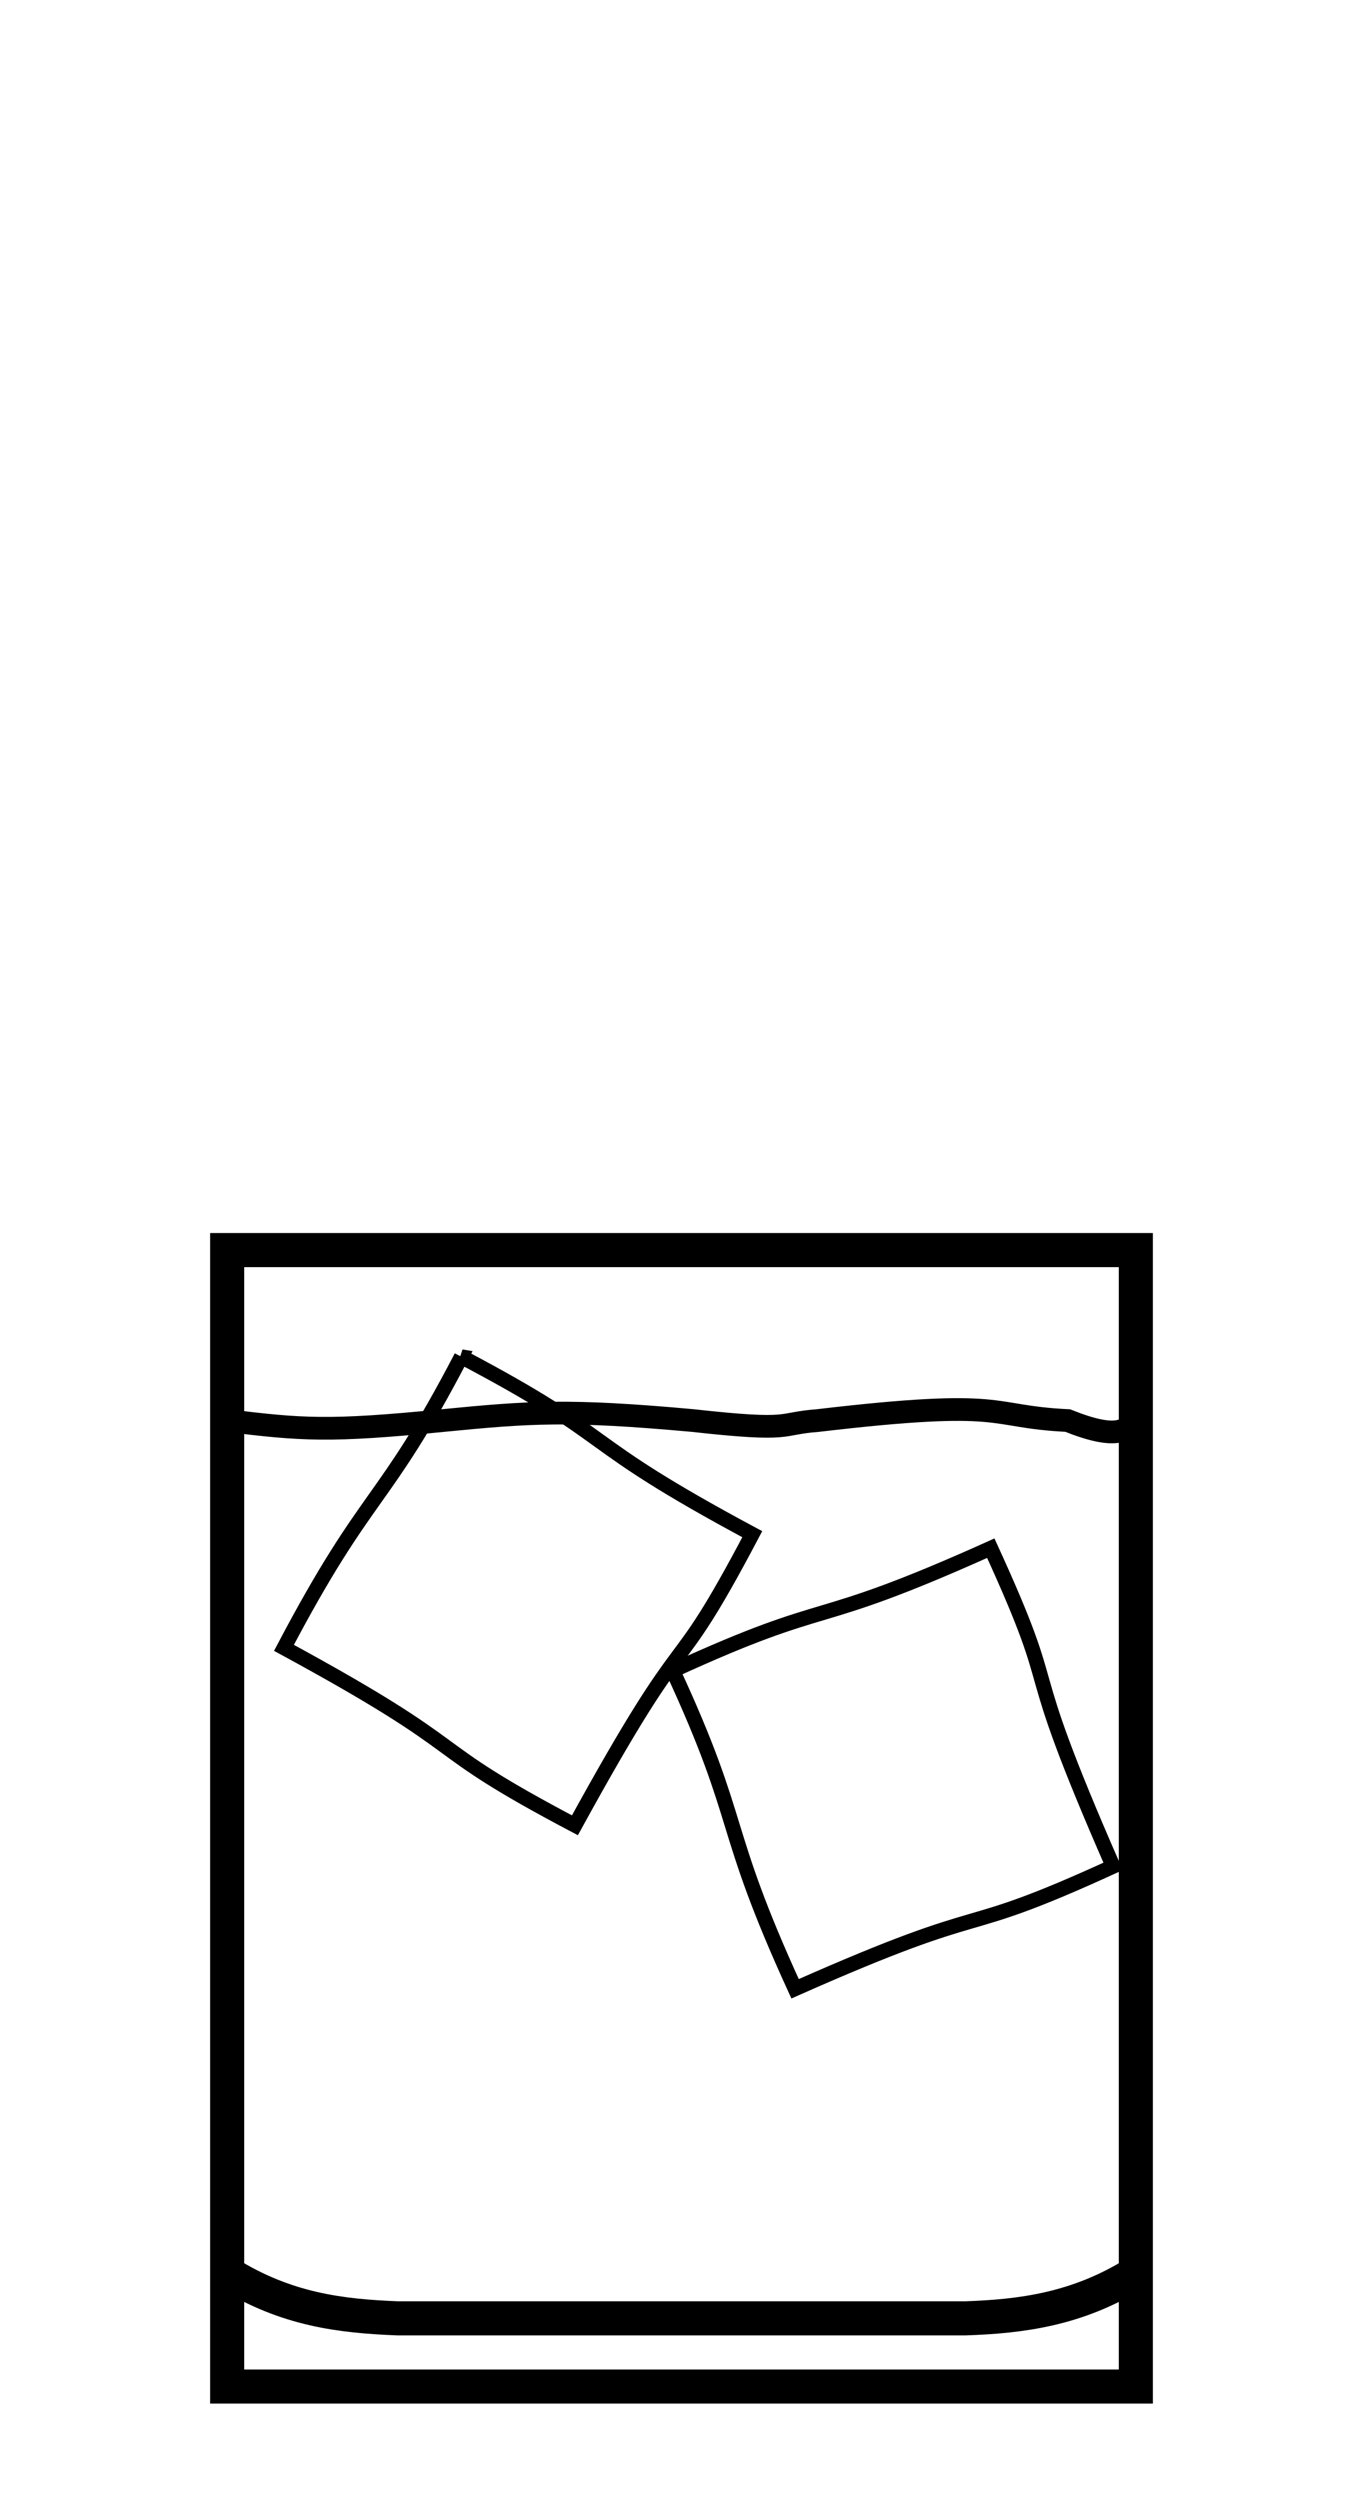 <?xml version="1.0" encoding="UTF-8" standalone="no"?>
<!-- Created with Inkscape (http://www.inkscape.org/) -->

<svg
   width="120mm"
   height="220mm"
   viewBox="0 0 120 220"
   version="1.1"
   id="svg23"
   inkscape:version="1.2 (1:1.2.1+202207142221+cd75a1ee6d)"
   sodipodi:docname="glas_rock_ice.svg"
   xmlns:inkscape="http://www.inkscape.org/namespaces/inkscape"
   xmlns:sodipodi="http://sodipodi.sourceforge.net/DTD/sodipodi-0.dtd"
   xmlns="http://www.w3.org/2000/svg"
   xmlns:svg="http://www.w3.org/2000/svg">
  <sodipodi:namedview
     id="namedview25"
     pagecolor="#ffffff"
     bordercolor="#666666"
     borderopacity="1.0"
     inkscape:pageshadow="2"
     inkscape:pageopacity="0.0"
     inkscape:pagecheckerboard="0"
     inkscape:document-units="mm"
     showgrid="true"
     showguides="true"
     inkscape:guide-bbox="true"
     inkscape:zoom="1.4142136"
     inkscape:cx="42.779959"
     inkscape:cy="430.62802"
     inkscape:window-width="1481"
     inkscape:window-height="991"
     inkscape:window-x="26"
     inkscape:window-y="23"
     inkscape:window-maximized="0"
     inkscape:current-layer="layer1"
     fit-margin-top="3"
     fit-margin-left="3"
     fit-margin-right="3"
     fit-margin-bottom="3"
     height="200mm"
     inkscape:snap-smooth-nodes="false"
     inkscape:snap-intersection-paths="true"
     inkscape:showpageshadow="2"
     inkscape:deskcolor="#d1d1d1">
    <inkscape:grid
       type="xygrid"
       id="grid27"
       originx="0"
       originy="0" />
    <sodipodi:guide
       position="17,5"
       orientation="0,-1"
       id="guide29"
       inkscape:locked="false" />
    <sodipodi:guide
       position="-45,30"
       orientation="1,0"
       id="guide31"
       inkscape:locked="false" />
    <sodipodi:guide
       position="15,150"
       orientation="1,0"
       id="guide33"
       inkscape:locked="false" />
    <sodipodi:guide
       position="55,190"
       orientation="0,-1"
       id="guide35"
       inkscape:locked="false" />
    <sodipodi:guide
       position="105,155"
       orientation="1,0"
       id="guide1686"
       inkscape:locked="false" />
    <sodipodi:guide
       position="63,11"
       orientation="0,-1"
       id="guide1690"
       inkscape:locked="false" />
    <sodipodi:guide
       position="65,15"
       orientation="0,-1"
       id="guide1828"
       inkscape:locked="false" />
    <sodipodi:guide
       position="10,160"
       orientation="0,-1"
       id="guide4026"
       inkscape:locked="false" />
    <sodipodi:guide
       position="60,15"
       orientation="1,0"
       id="guide4240"
       inkscape:locked="false" />
    <sodipodi:guide
       position="-55,25"
       orientation="1,0"
       id="guide2206"
       inkscape:locked="false" />
    <sodipodi:guide
       position="130,25"
       orientation="1,0"
       id="guide2208"
       inkscape:locked="false" />
    <sodipodi:guide
       position="35,65"
       orientation="1,0"
       id="guide6017"
       inkscape:locked="false" />
    <sodipodi:guide
       position="92,130"
       orientation="0,-1"
       id="guide7722"
       inkscape:locked="false" />
    <sodipodi:guide
       position="85,145"
       orientation="1,0"
       id="guide7819"
       inkscape:locked="false" />
    <sodipodi:guide
       position="87,116"
       orientation="0,-1"
       id="guide7859"
       inkscape:locked="false" />
    <sodipodi:guide
       position="73,175"
       orientation="0,-1"
       id="guide7975"
       inkscape:locked="false" />
  </sodipodi:namedview>
  <defs
     id="defs20" />
  <g
     inkscape:label="Lag 1"
     inkscape:groupmode="layer"
     id="layer1"
     transform="translate(-37.824,19)">
    <path
       style="fill:none;fill-opacity:1;stroke:#000000;stroke-width:11.339;stroke-miterlimit:4;stroke-dasharray:none;stroke-opacity:1;paint-order:fill markers stroke"
       d=""
       id="path6727"
       transform="scale(0.265)" />
    <path
       style="fill:none;fill-opacity:1;stroke:#000000;stroke-width:11.339;stroke-miterlimit:4;stroke-dasharray:none;stroke-opacity:1;paint-order:fill markers stroke"
       d=""
       id="path6766"
       transform="scale(0.265)" />
    <path
       style="fill:none;fill-opacity:1;stroke:#000000;stroke-width:11.339;stroke-miterlimit:4;stroke-dasharray:none;stroke-opacity:1;paint-order:fill markers stroke"
       d=""
       id="path6805"
       transform="scale(0.265)" />
    <path
       style="fill:#c8c8c8;fill-opacity:1;stroke:#000000;stroke-width:11.339;stroke-miterlimit:4;stroke-dasharray:none;stroke-opacity:1;paint-order:fill markers stroke"
       d=""
       id="path9273"
       transform="scale(0.265)" />
    <rect
       style="fill:none;fill-opacity:0.997;stroke:#000000;stroke-width:3;stroke-miterlimit:4;stroke-dasharray:none;stroke-opacity:1;paint-order:fill markers stroke"
       id="rect1224"
       width="80"
       height="100"
       x="57.824"
       y="91"
       ry="1.4210855e-14" />
    <path
       style="fill:none;stroke:#000000;stroke-width:3;stroke-linecap:butt;stroke-linejoin:miter;stroke-miterlimit:4;stroke-dasharray:none;stroke-opacity:1"
       d="m 57.824,181 c 5.261,3.286 10.152,3.801 15,4 h 50 c 4.924,-0.172 9.877,-0.789 15,-4"
       id="path2137"
       sodipodi:nodetypes="cccc" />
    <path
       style="fill:none;stroke:#000000;stroke-width:1.3;stroke-linecap:butt;stroke-linejoin:miter;stroke-miterlimit:4;stroke-dasharray:none;stroke-opacity:1"
       d="M 78.44,100.384 C 71.486,113.713 70.299,111.818 62.824,126 c 17.598,9.556 11.433,8.141 25.616,15.615 10.597,-19.305 8.141,-11.433 15.615,-25.616 -15.89,-8.515 -11.433,-8.141 -25.616,-15.615 z"
       id="path4335"
       sodipodi:nodetypes="ccccc" />
    <path
       style="fill:none;stroke:#000000;stroke-width:1.3;stroke-linecap:butt;stroke-linejoin:miter;stroke-miterlimit:4;stroke-dasharray:none;stroke-opacity:1"
       d="m 97.054,128 c 6.318,13.641 4.093,13.426 10.77,28 18.308,-8.113 13.426,-4.093 28,-10.77 -8.831,-20.174 -4.093,-13.426 -10.77,-28 -16.441,7.395 -13.426,4.093 -28,10.77 z"
       id="path4335-7"
       sodipodi:nodetypes="ccccc" />
    <path
       style="fill:none;stroke:#000000;stroke-width:2;stroke-linecap:butt;stroke-linejoin:miter;stroke-opacity:1;stroke-miterlimit:4;stroke-dasharray:none"
       d="m 57.824,106 c 6.527,0.805 9,1 19,0 7.583,-0.743 11,-1 22,0 9,1 7.436,0.261 11,0 17,-2 14.771,-0.349 22,0 4.375,1.748 5.154,0.85 6,0"
       id="path6683"
       sodipodi:nodetypes="cccccc" />
  </g>
</svg>
